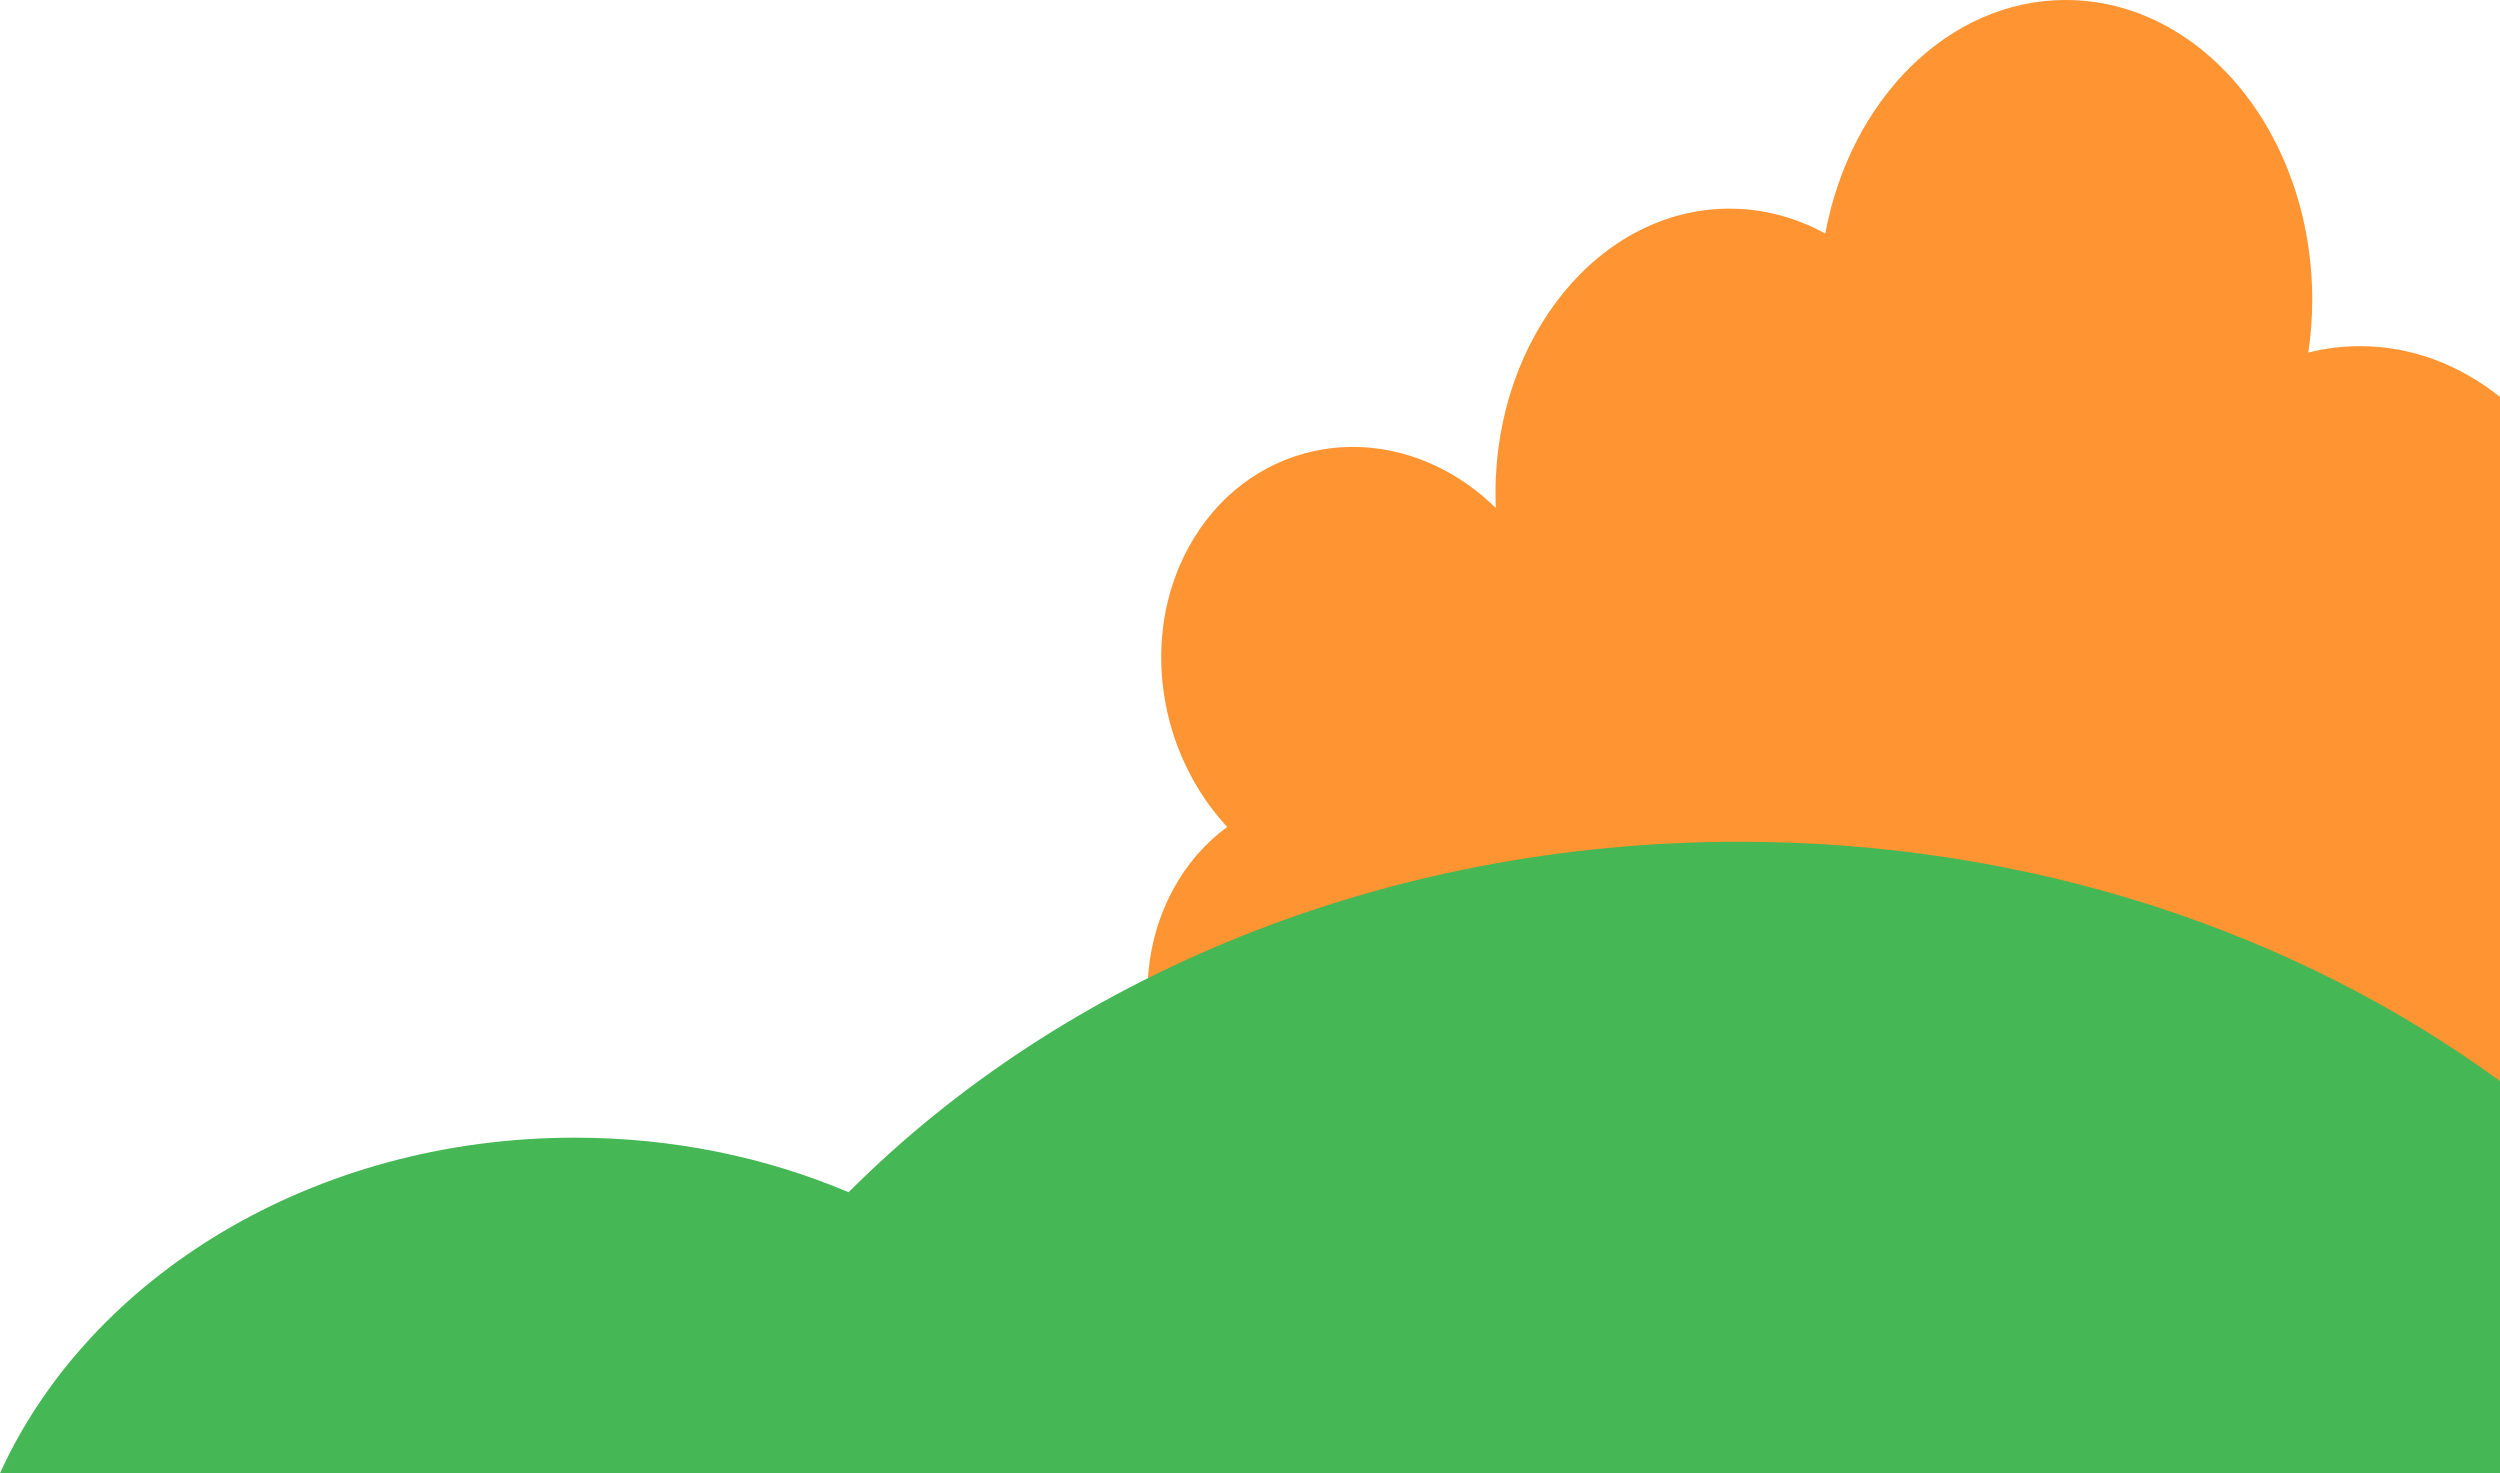 <svg width="448" height="264" viewBox="0 0 448 264" fill="none" xmlns="http://www.w3.org/2000/svg">
<path d="M448.001 71.13C440.791 65.39 432.181 62.03 422.911 62.03C419.741 62.03 416.641 62.43 413.651 63.18C414.101 60.11 414.351 56.96 414.351 53.73C414.351 24.06 394.571 0 370.171 0C349.131 0 331.541 17.9 327.091 41.85C321.851 38.99 316.051 37.39 309.941 37.39C286.771 37.39 267.991 60.23 267.991 88.41C267.991 89.29 268.011 90.17 268.051 91.04C266.451 89.47 264.731 88.02 262.861 86.72C245.331 74.5 222.981 79.64 212.931 98.2C204.271 114.2 207.601 134.94 219.921 148.19C216.071 151 212.741 154.75 210.221 159.4C203.811 171.24 204.331 185.81 210.401 197.62H448.001V71.13Z" fill="#FF9432"/>
<path d="M311.7 150.84C247.69 150.84 190.4 175.24 152.07 213.65C137.29 207.39 120.63 203.87 103 203.87C56.08 203.87 16 228.82 0 264H116.76H206H448V193.73C411.41 167.01 363.79 150.84 311.7 150.84Z" fill="#46B755"/>
</svg>
